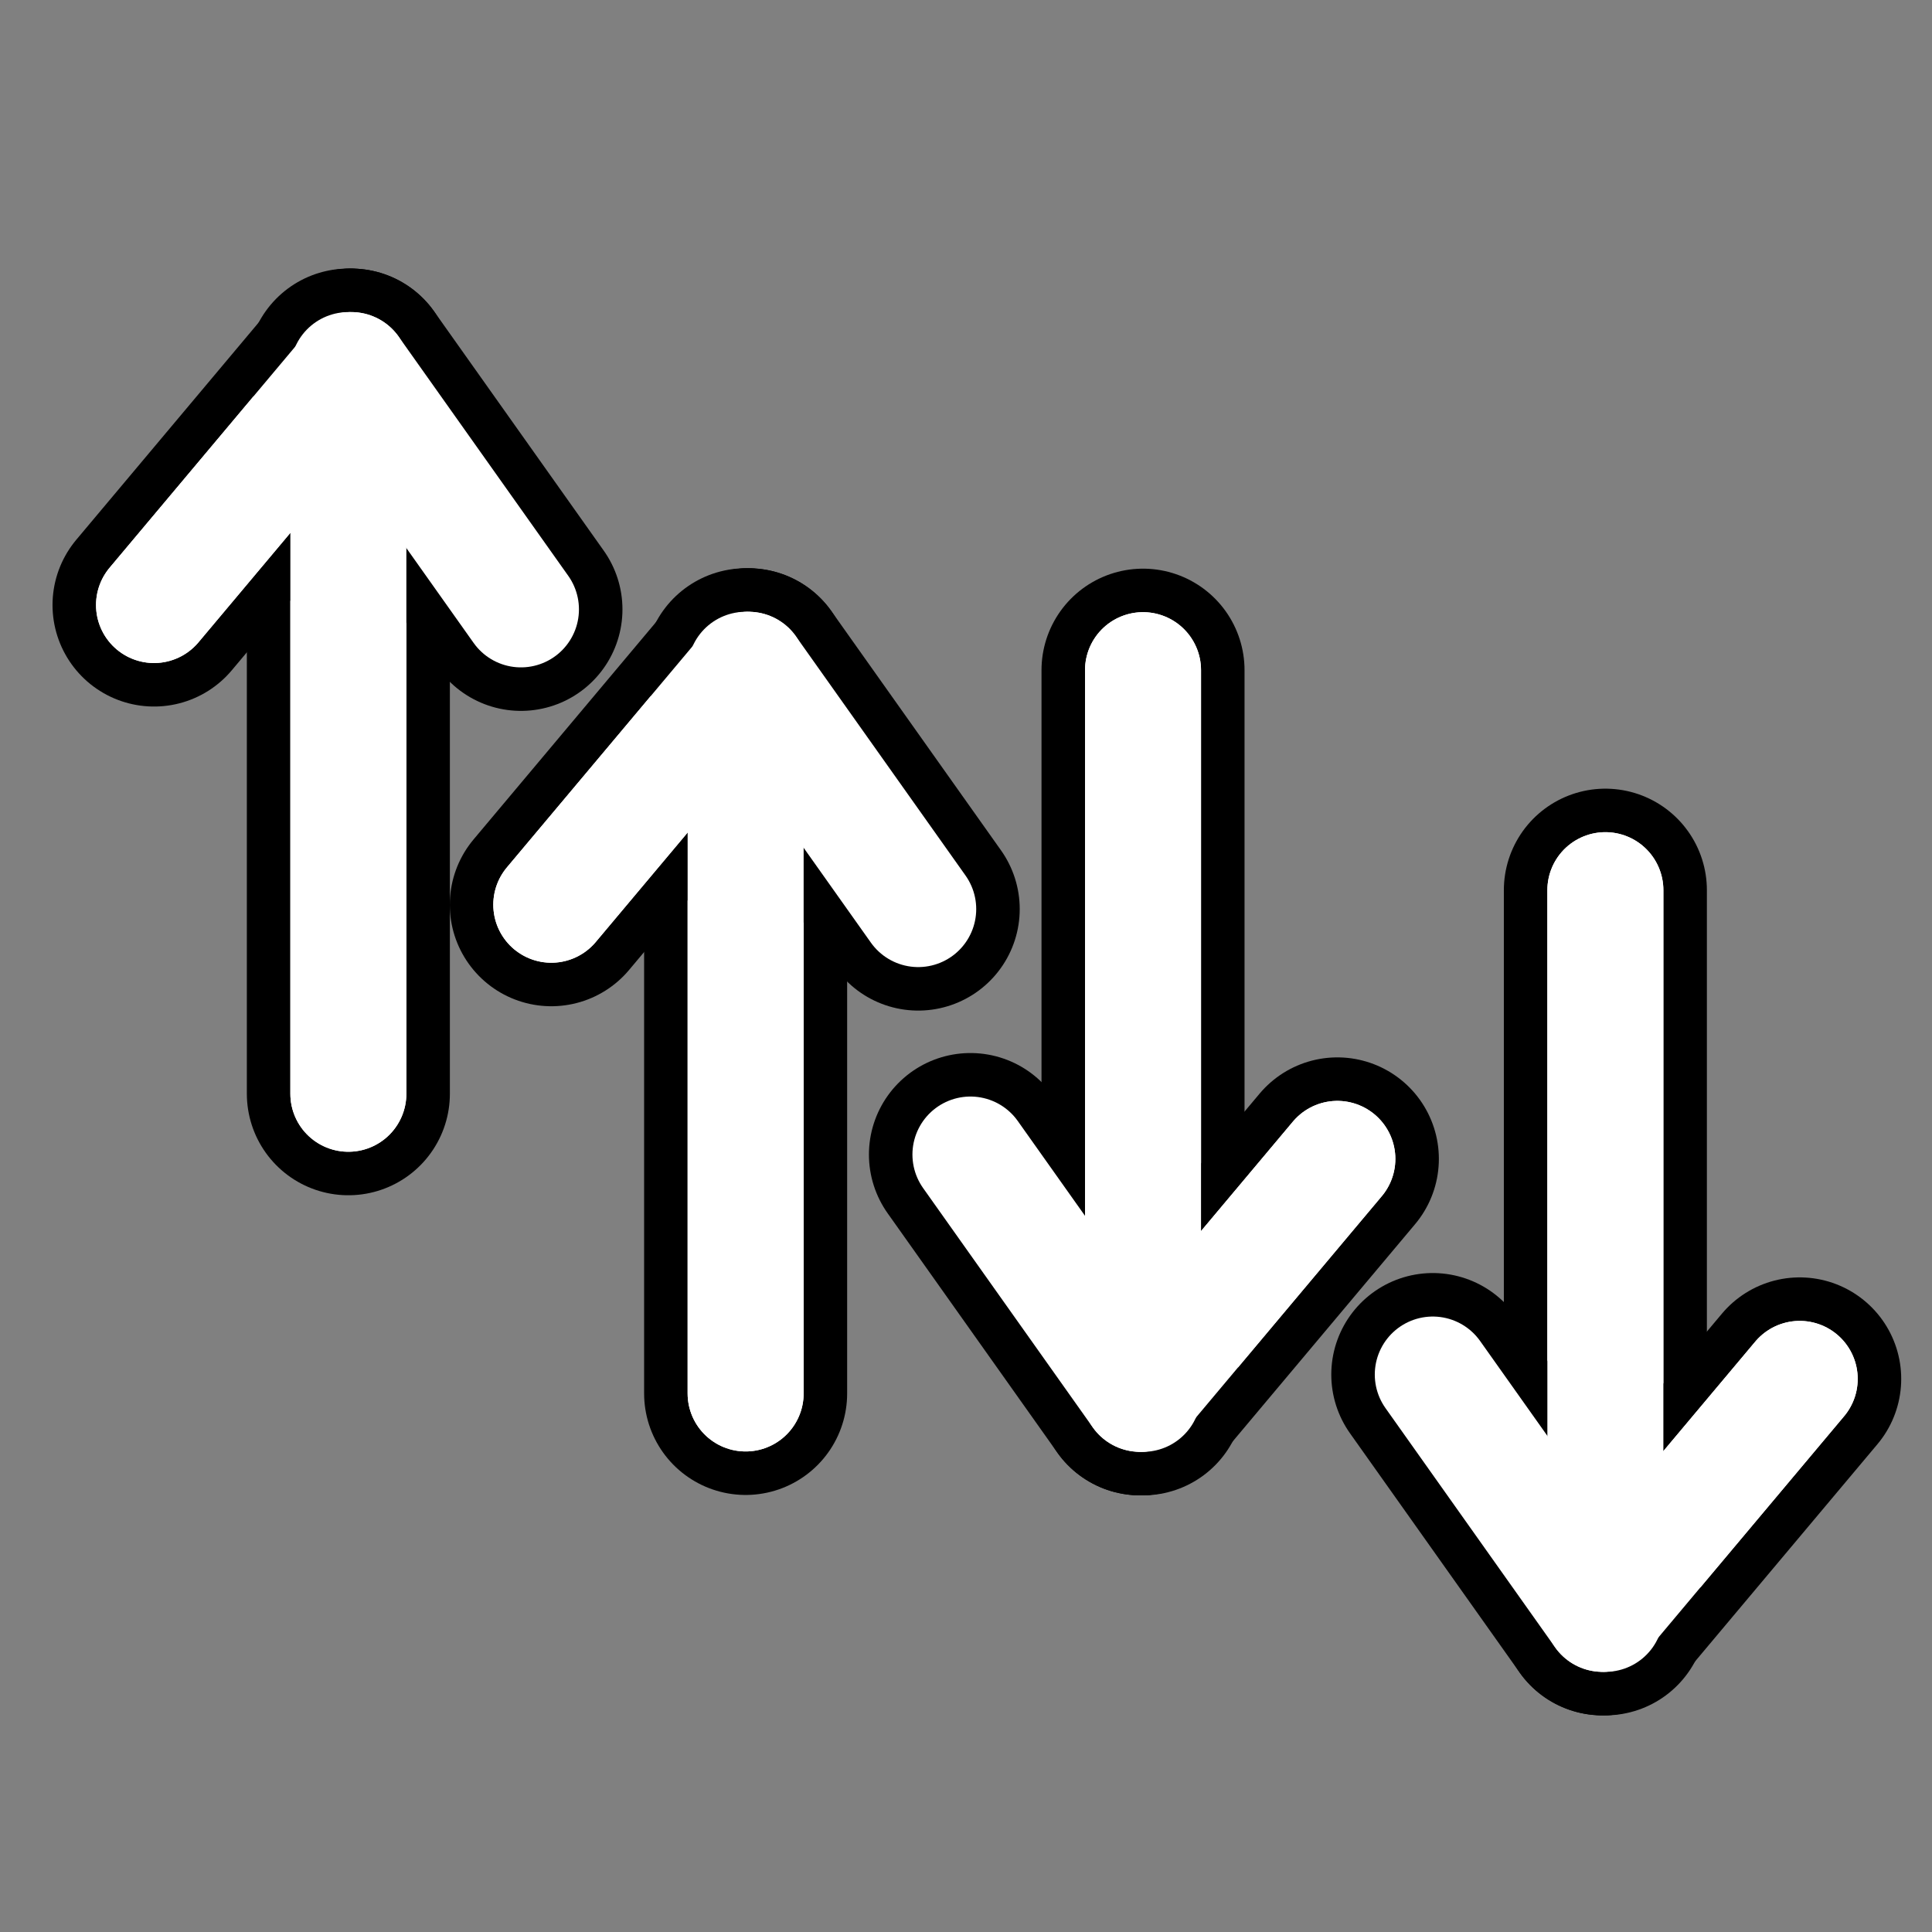 <?xml version="1.0" encoding="UTF-8" standalone="no"?>
<svg
   width="16"
   height="16"
   version="1.1"
   id="svg1"
   sodipodi:docname="Area3D.svg"
   inkscape:version="1.4 (e7c3feb1, 2024-10-09)"
   xml:space="preserve"
   xmlns:inkscape="http://www.inkscape.org/namespaces/inkscape"
   xmlns:sodipodi="http://sodipodi.sourceforge.net/DTD/sodipodi-0.dtd"
   xmlns="http://www.w3.org/2000/svg"
   xmlns:svg="http://www.w3.org/2000/svg"><rect width="100%" height="100%" fill="#808080" stroke="none"/><defs
     id="defs1" /><sodipodi:namedview
     id="namedview1"
     pagecolor="#ffffff"
     bordercolor="#000000"
     borderopacity="0.25"
     inkscape:showpageshadow="2"
     inkscape:pageopacity="0.0"
     inkscape:pagecheckerboard="0"
     inkscape:deskcolor="#d1d1d1"
     inkscape:zoom="44.591921"
     inkscape:cx="9.0823626"
     inkscape:cy="7.9722961"
     inkscape:window-width="2240"
     inkscape:window-height="1338"
     inkscape:window-x="0"
     inkscape:window-y="25"
     inkscape:window-maximized="0"
     inkscape:current-layer="svg1" /><path
     fill="#fc7f7f"
     d="M1 1v4h2V3h2V1zm10 0v2h2v2h2V1zM4 4v8h8V4zm2 2h4v4H6zm-5 5v4h4v-2H3v-2zm12 0v2h-2v2h4v-4z"
     id="path1"
     style="opacity:0" /><g
     id="g17"
     transform="matrix(1.201,0,0,1.201,10.893,4.85)"><path
       d="M 2,7.09 V 2.1"
       stroke="#000000"
       stroke-linecap="round"
       stroke-width="1.4"
       id="path1-9" /><line
       x2="2"
       stroke="#ffffff"
       stroke-linecap="round"
       x1="2"
       y1="7.09"
       y2="2.1"
       stroke-width="0.8"
       id="line1" /><line
       x2="3.34"
       stroke="#000000"
       x1="1.98"
       y1="7.09"
       stroke-linecap="round"
       y2="5.47"
       stroke-width="1.4"
       id="line2" /><line
       x2="3.34"
       stroke="#ffffff"
       x1="1.98"
       y1="7.09"
       stroke-linecap="round"
       y2="5.47"
       stroke-width="0.8"
       id="line3" /><line
       x2="0.81"
       stroke="#000000"
       x1="1.98"
       y1="7.09"
       stroke-linecap="round"
       y2="5.44"
       stroke-width="1.4"
       id="line4" /><line
       x2="3.34"
       stroke="#ffffff"
       x1="1.98"
       y1="7.09"
       stroke-linecap="round"
       y2="5.47"
       stroke-width="0.8"
       id="line5" /><line
       x2="0.81"
       stroke="#ffffff"
       x1="1.98"
       y1="7.09"
       stroke-linecap="round"
       y2="5.44"
       stroke-width="0.8"
       id="line6" /><line
       x2="2"
       stroke="#ffffff"
       x1="2"
       y1="7.09"
       y2="2.1"
       stroke-linecap="round"
       stroke-width="0.8"
       id="line7" /></g><g
     id="g23"
     transform="matrix(-1.201,0,0,-1.201,5.287,11.58)"><path
       d="M 2,7.09 V 2.1"
       stroke="#000000"
       stroke-linecap="round"
       stroke-width="1.4"
       id="path17" /><line
       x2="2"
       stroke="#ffffff"
       stroke-linecap="round"
       x1="2"
       y1="7.09"
       y2="2.1"
       stroke-width="0.8"
       id="line17" /><line
       x2="3.34"
       stroke="#000000"
       x1="1.98"
       y1="7.09"
       stroke-linecap="round"
       y2="5.47"
       stroke-width="1.4"
       id="line18" /><line
       x2="3.34"
       stroke="#ffffff"
       x1="1.98"
       y1="7.09"
       stroke-linecap="round"
       y2="5.47"
       stroke-width="0.8"
       id="line19" /><line
       x2="0.81"
       stroke="#000000"
       x1="1.98"
       y1="7.09"
       stroke-linecap="round"
       y2="5.44"
       stroke-width="1.4"
       id="line20" /><line
       x2="3.34"
       stroke="#ffffff"
       x1="1.98"
       y1="7.09"
       stroke-linecap="round"
       y2="5.47"
       stroke-width="0.8"
       id="line21" /><line
       x2="0.81"
       stroke="#ffffff"
       x1="1.98"
       y1="7.09"
       stroke-linecap="round"
       y2="5.44"
       stroke-width="0.8"
       id="line22" /><line
       x2="2"
       stroke="#ffffff"
       x1="2"
       y1="7.09"
       y2="2.1"
       stroke-linecap="round"
       stroke-width="0.8"
       id="line23" /></g><g
     id="g30"
     transform="matrix(1.201,0,0,1.201,7.064,3.028)"><path
       d="M 2,7.09 V 2.1"
       stroke="#000000"
       stroke-linecap="round"
       stroke-width="1.4"
       id="path23" /><line
       x2="2"
       stroke="#ffffff"
       stroke-linecap="round"
       x1="2"
       y1="7.09"
       y2="2.1"
       stroke-width="0.8"
       id="line24" /><line
       x2="3.34"
       stroke="#000000"
       x1="1.98"
       y1="7.09"
       stroke-linecap="round"
       y2="5.47"
       stroke-width="1.4"
       id="line25" /><line
       x2="3.34"
       stroke="#ffffff"
       x1="1.98"
       y1="7.09"
       stroke-linecap="round"
       y2="5.47"
       stroke-width="0.8"
       id="line26" /><line
       x2="0.81"
       stroke="#000000"
       x1="1.98"
       y1="7.09"
       stroke-linecap="round"
       y2="5.44"
       stroke-width="1.4"
       id="line27" /><line
       x2="3.34"
       stroke="#ffffff"
       x1="1.98"
       y1="7.09"
       stroke-linecap="round"
       y2="5.47"
       stroke-width="0.8"
       id="line28" /><line
       x2="0.81"
       stroke="#ffffff"
       x1="1.98"
       y1="7.09"
       stroke-linecap="round"
       y2="5.44"
       stroke-width="0.8"
       id="line29" /><line
       x2="2"
       stroke="#ffffff"
       x1="2"
       y1="7.09"
       y2="2.1"
       stroke-linecap="round"
       stroke-width="0.8"
       id="line30" /></g><g
     id="g37"
     transform="matrix(-1.201,0,0,-1.201,8.577,14.062)"><path
       d="M 2,7.09 V 2.1"
       stroke="#000000"
       stroke-linecap="round"
       stroke-width="1.4"
       id="path30" /><line
       x2="2"
       stroke="#ffffff"
       stroke-linecap="round"
       x1="2"
       y1="7.09"
       y2="2.1"
       stroke-width="0.8"
       id="line31" /><line
       x2="3.34"
       stroke="#000000"
       x1="1.98"
       y1="7.09"
       stroke-linecap="round"
       y2="5.47"
       stroke-width="1.4"
       id="line32" /><line
       x2="3.34"
       stroke="#ffffff"
       x1="1.98"
       y1="7.09"
       stroke-linecap="round"
       y2="5.47"
       stroke-width="0.8"
       id="line33" /><line
       x2="0.81"
       stroke="#000000"
       x1="1.98"
       y1="7.09"
       stroke-linecap="round"
       y2="5.44"
       stroke-width="1.4"
       id="line34" /><line
       x2="3.34"
       stroke="#ffffff"
       x1="1.98"
       y1="7.09"
       stroke-linecap="round"
       y2="5.47"
       stroke-width="0.8"
       id="line35" /><line
       x2="0.81"
       stroke="#ffffff"
       x1="1.98"
       y1="7.09"
       stroke-linecap="round"
       y2="5.44"
       stroke-width="0.8"
       id="line36" /><line
       x2="2"
       stroke="#ffffff"
       x1="2"
       y1="7.09"
       y2="2.1"
       stroke-linecap="round"
       stroke-width="0.8"
       id="line37" /></g></svg>
